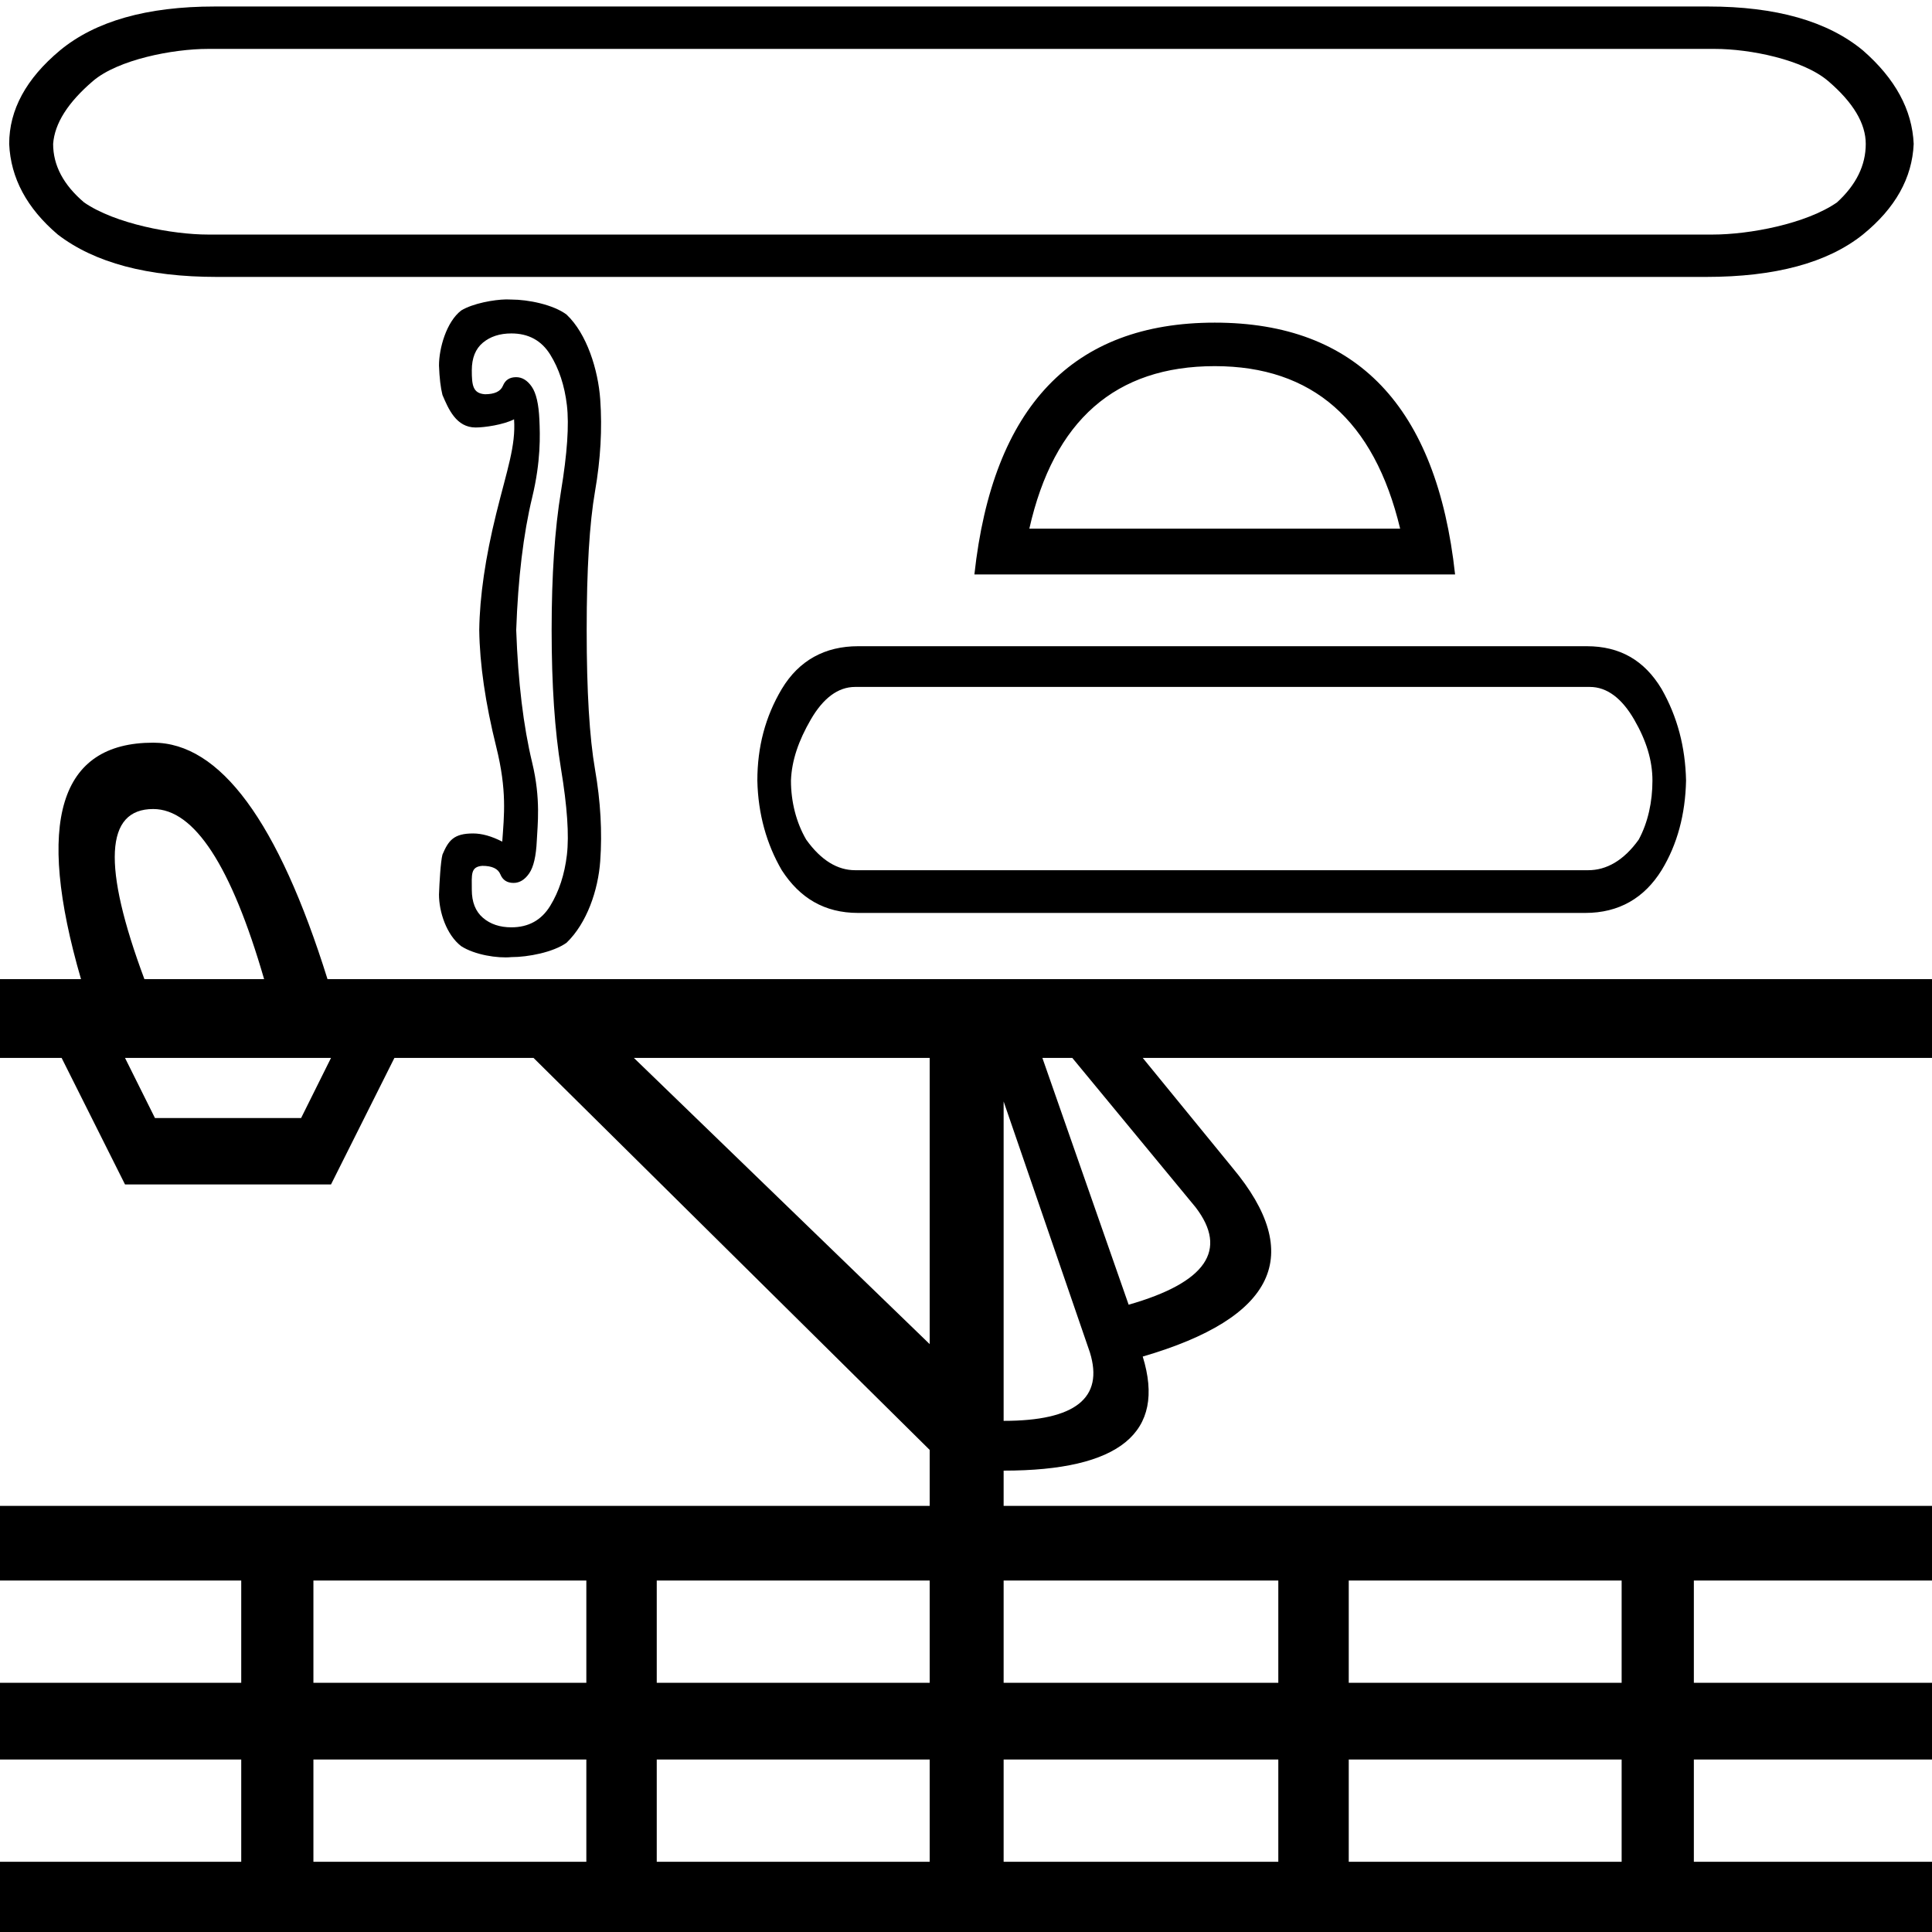<?xml version="1.0" encoding="UTF-8" standalone="no"?>
<!-- Created with Inkscape (http://www.inkscape.org/) -->
<svg
   xmlns:dc="http://purl.org/dc/elements/1.1/"
   xmlns:cc="http://creativecommons.org/ns#"
   xmlns:rdf="http://www.w3.org/1999/02/22-rdf-syntax-ns#"
   xmlns:svg="http://www.w3.org/2000/svg"
   xmlns="http://www.w3.org/2000/svg"
   xmlns:sodipodi="http://sodipodi.sourceforge.net/DTD/sodipodi-0.dtd"
   xmlns:inkscape="http://www.inkscape.org/namespaces/inkscape"
   width="1800"
   height="1800"
   id="svg2451"
   sodipodi:version="0.32"
   inkscape:version="0.46"
   version="1.0"
   sodipodi:docname="NU1.svg"
   inkscape:output_extension="org.inkscape.output.svg.inkscape">
  <defs
     id="defs2453">
    <inkscape:perspective
       sodipodi:type="inkscape:persp3d"
       inkscape:vp_x="0 : 526.18109 : 1"
       inkscape:vp_y="0 : 1000 : 0"
       inkscape:vp_z="744.09448 : 526.18109 : 1"
       inkscape:persp3d-origin="372.04724 : 350.78739 : 1"
       id="perspective2459" />
  </defs>
  <sodipodi:namedview
     id="base"
     pagecolor="#ffffff"
     bordercolor="#666666"
     borderopacity="1.0"
     inkscape:pageopacity="0.0"
     inkscape:pageshadow="2"
     inkscape:zoom="0.098798531"
     inkscape:cx="2315.4067"
     inkscape:cy="349.49257"
     inkscape:document-units="px"
     inkscape:current-layer="layer1"
     showgrid="true"
     inkscape:window-width="1024"
     inkscape:window-height="708"
     inkscape:window-x="-4"
     inkscape:window-y="-4">
    <inkscape:grid
       type="xygrid"
       id="grid2576"
       visible="true"
       enabled="true" />
  </sodipodi:namedview>
  <g
     inkscape:label="Calque 1"
     inkscape:groupmode="layer"
     id="layer1">
    <path
       style="fill:#000000;stroke:none"
       d="M 200,6.062 C 136.874,6.062 88.841,19.701 55.906,46.938 C 24.343,73.266 8.563,102.318 8.562,134.094 C 9.935,165.869 25.025,194.018 53.844,218.531 C 88.151,244.86 137.564,258 202.062,258 L 895.75,258 L 1589.469,258 C 1653.966,258 1702.659,244.86 1735.594,218.531 C 1765.784,194.018 1781.565,165.869 1782.938,134.094 C 1781.565,102.318 1765.784,73.266 1735.594,46.938 C 1702.659,19.701 1654.625,6.063 1591.5,6.062 L 895.75,6.062 L 200,6.062 z M 193.812,45.562 L 1597.688,45.562 C 1630.623,45.562 1679.952,55.558 1703.281,75.531 C 1726.61,95.505 1738.281,115.028 1738.281,134.094 C 1738.281,154.067 1729.34,172.221 1711.5,188.562 C 1682.682,208.536 1629.933,218.531 1595.625,218.531 L 193.812,218.531 C 160.877,218.531 107.131,208.536 78.312,188.562 C 59.1,172.221 49.5,154.067 49.5,134.094 C 50.872,115.028 63.233,95.505 86.562,75.531 C 109.892,55.558 160.877,45.562 193.812,45.562 z M 471.6,278.956 C 460.333,279.142 440.624,282.583 429.688,289.269 C 415.896,299.881 409,324.431 409,340.562 C 409.431,352.024 410.495,361.145 412.219,367.938 C 417.822,381.097 425.079,398.288 443.181,398.288 C 451.37,398.288 469.024,395.756 478.938,390.663 C 480.661,415.284 472.472,437.473 462.344,478.438 C 452.215,519.402 446.931,555.587 446.5,587 C 446.931,618.838 452.215,655.123 462.344,695.875 C 472.472,736.627 469.661,759.516 467.938,784.138 C 458.024,779.043 448.97,776.513 440.781,776.513 C 422.679,776.513 417.822,783.072 412.219,796.231 C 410.495,803.023 409.431,821.945 409,833.406 C 409,849.537 415.896,870.919 429.688,881.531 C 442.186,889.597 463.514,892.992 476.444,891.719 C 491.96,891.719 515.345,887.258 527.844,878.344 C 546.808,860.09 557.279,829.387 559.219,802.219 C 561.158,775.051 559.547,746.621 554.375,716.906 C 549.203,687.191 546.594,643.883 546.594,587 C 546.594,530.541 549.203,487.434 554.375,457.719 C 559.547,428.004 561.158,399.474 559.219,372.094 C 557.279,344.713 546.808,310.91 527.844,293.081 C 515.345,283.742 491.96,279.081 476.444,279.081 C 474.827,278.975 473.21,278.93 471.6,278.956 z M 1131.763,300.594 C 999.546,300.594 924.885,378.803 907.825,535.188 L 1355.669,535.188 C 1338.609,378.803 1263.979,300.594 1131.763,300.594 z M 476.444,310.656 C 492.391,310.656 504.442,317.215 512.631,330.375 C 520.82,343.535 526.007,359.246 528.163,377.5 C 530.317,395.754 528.481,422.485 522.663,457.719 C 516.844,492.952 513.944,536.06 513.944,587 C 513.944,637.94 516.844,681.016 522.663,716.25 C 528.481,751.484 530.317,778.246 528.163,796.5 C 526.007,814.754 520.82,830.566 512.631,843.938 C 504.442,857.309 492.391,863.969 476.444,863.969 C 465.669,863.969 456.808,861.006 449.913,855.062 C 443.017,849.119 439.569,840.43 439.569,828.969 C 439.569,814.96 438.175,807.537 449.381,806.688 C 458.432,806.688 464.039,809.319 466.194,814.625 C 468.349,819.931 472.441,822.594 478.475,822.594 C 484.078,822.594 488.943,819.631 493.038,813.688 C 497.132,807.744 499.485,797.558 500.131,783.125 C 500.778,768.692 504.008,744.491 495.819,710.531 C 487.63,676.571 482.668,635.393 480.944,587 C 482.668,538.607 487.63,497.429 495.819,463.469 C 504.008,429.509 503.178,405.308 502.531,390.875 C 501.885,376.442 499.532,366.256 495.438,360.312 C 491.343,354.369 486.478,351.406 480.875,351.406 C 474.841,351.406 470.749,354.037 468.594,359.344 C 466.439,364.65 460.832,367.313 451.781,367.312 C 440.575,366.463 439.569,359.04 439.569,345.031 C 439.569,333.57 443.017,324.981 449.913,319.25 C 456.809,313.519 465.669,310.656 476.444,310.656 z M 1131.763,341.125 C 1222.75,341.125 1280.313,391.592 1304.481,492.531 L 959.013,492.531 C 981.759,391.592 1039.353,341.125 1131.763,341.125 z M 799.513,602.062 C 768.713,602.062 744.426,615.13 728.356,641.906 C 712.956,667.79 705.606,696.011 705.606,727.25 C 706.276,758.489 714.295,786.651 728.356,810.75 C 745.095,836.634 768.043,850.562 799.513,850.562 L 1476.919,850.562 C 1508.388,850.563 1532.006,836.634 1548.075,810.75 C 1562.805,786.651 1570.187,758.489 1570.856,727.25 C 1570.187,696.011 1562.805,667.79 1548.075,641.906 C 1532.006,615.13 1509.155,602.062 1478.356,602.062 L 799.513,602.062 z M 796.669,640 L 1481.2,640 C 1497.269,640 1511.099,650.708 1522.481,670.344 C 1533.863,689.98 1539.544,708.506 1539.544,727.25 C 1539.544,746.886 1535.435,766.215 1526.731,782.281 C 1512.671,801.917 1496.502,810.75 1479.763,810.75 L 796.669,810.75 C 780.599,810.75 765.198,801.917 751.138,782.281 C 741.764,766.215 736.919,746.886 736.919,727.25 C 737.588,708.507 744.036,689.98 755.419,670.344 C 766.801,650.708 780.599,640 796.669,640 z M 142.719,691.938 C 55.228,691.938 32.817,765.365 75.469,912.219 L 0,912.219 L 0,985.625 L 57.406,985.625 L 116.469,1103.5 L 308.406,1103.5 L 367.469,985.625 L 497.062,985.625 L 866.156,1350.844 L 866.156,1403 L 0,1403 L 0,1472.562 L 224.75,1472.562 L 224.75,1567.844 L 0,1567.844 L 0,1639.312 L 224.75,1639.312 L 224.75,1734.594 L 0,1734.594 L 0,1806.062 L 1802.844,1806.062 L 1802.844,1734.594 L 1578.125,1734.594 L 1578.125,1639.312 L 1802.844,1639.312 L 1802.844,1567.844 L 1578.125,1567.844 L 1578.125,1472.562 L 1802.844,1472.562 L 1802.844,1403 L 935.062,1403 L 935.062,1370.156 C 1043.332,1370.156 1086.529,1334.725 1064.656,1263.875 C 1188.237,1227.806 1216.118,1169.187 1148.312,1088.031 L 1064.656,985.625 L 1801.312,985.625 L 1801.312,912.219 L 305.125,912.219 C 259.192,765.365 205.056,691.938 142.719,691.938 z M 142.719,753.75 C 180.996,753.75 215.441,806.587 246.062,912.219 L 134.531,912.219 C 95.16,806.587 97.88,753.75 142.719,753.75 z M 116.469,985.625 L 308.406,985.625 L 280.531,1041.656 L 144.375,1041.656 L 116.469,985.625 z M 590.562,985.625 L 866.156,985.625 L 866.156,1252.281 L 590.562,985.625 z M 971.156,985.625 L 999.031,985.625 L 1113.875,1124.75 C 1144.497,1164.684 1123.711,1194.951 1051.531,1215.562 L 971.156,985.625 z M 935.062,1026.219 L 1015.438,1260.031 C 1028.561,1302.541 1001.774,1323.781 935.062,1323.781 L 935.062,1026.219 z M 292,1472.562 L 546.281,1472.562 L 546.281,1567.844 L 292,1567.844 L 292,1472.562 z M 611.875,1472.562 L 866.156,1472.562 L 866.156,1567.844 L 611.875,1567.844 L 611.875,1472.562 z M 935.062,1472.562 L 1190.969,1472.562 L 1190.969,1567.844 L 935.062,1567.844 L 935.062,1472.562 z M 1256.594,1472.562 L 1510.844,1472.562 L 1510.844,1567.844 L 1256.594,1567.844 L 1256.594,1472.562 z M 292,1639.312 L 546.281,1639.312 L 546.281,1734.594 L 292,1734.594 L 292,1639.312 z M 611.875,1639.312 L 866.156,1639.312 L 866.156,1734.594 L 611.875,1734.594 L 611.875,1639.312 z M 935.062,1639.312 L 1190.969,1639.312 L 1190.969,1734.594 L 935.062,1734.594 L 935.062,1639.312 z M 1256.594,1639.312 L 1510.844,1639.312 L 1510.844,1734.594 L 1256.594,1734.594 L 1256.594,1639.312 z"
       id="path2442"
       sodipodi:nodetypes="cccccccccccccccsscccccscccccscscscscccccsssssccccccccsssssssssscssssscssssscssccccccccccccccccccsscccccsccccccccccccccccccccccccccccccccccccccccccccccccccccccccccccccccccccccccccccccccccccccccccccccccccccccc" />
  </g>
</svg>
